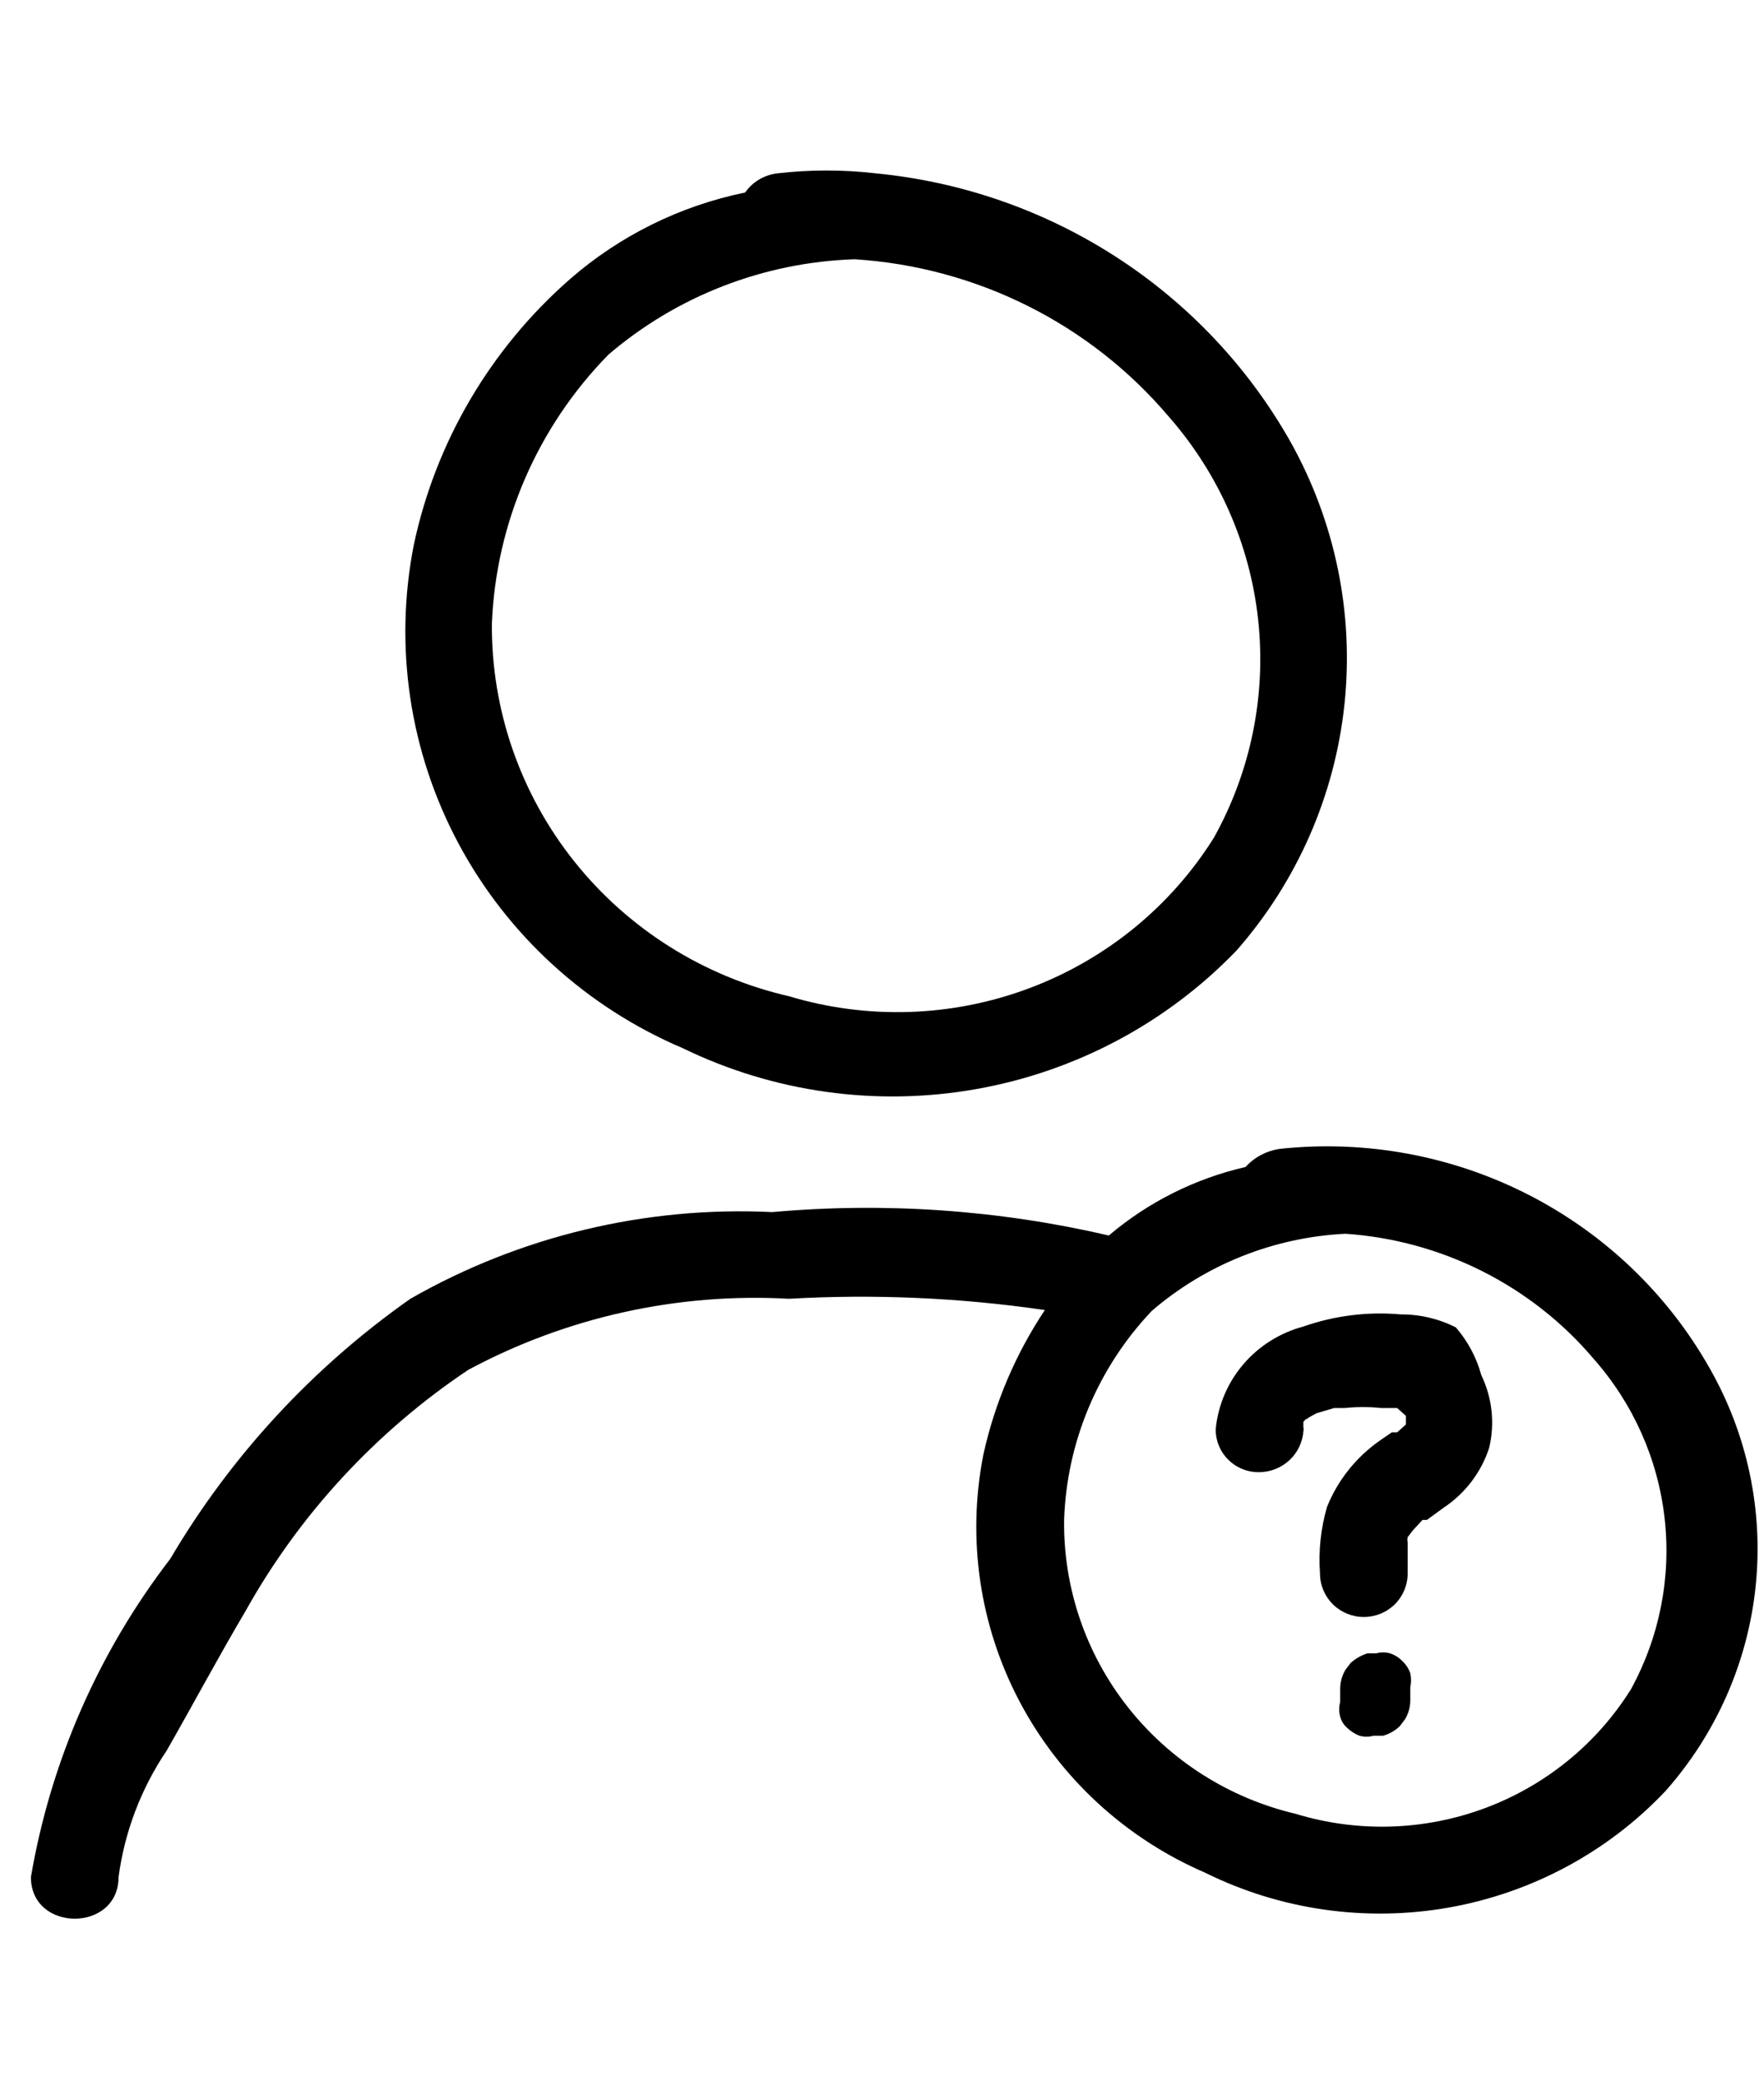 <svg width="78" height="92" viewBox="0 0 78 92" fill="none" xmlns="http://www.w3.org/2000/svg">
    <g clip-path="url(#clip0_33_2467)">
        <path d="M30.197 46.347C34.213 48.3 38.755 48.933 43.16 48.154C47.565 47.375 51.604 45.224 54.687 42.015C57.365 38.956 59.027 35.157 59.45 31.132C59.873 27.108 59.035 23.052 57.051 19.513C55.191 16.228 52.557 13.436 49.373 11.374C46.189 9.311 42.548 8.04 38.761 7.668C37.293 7.496 35.811 7.496 34.343 7.668C34.064 7.705 33.796 7.799 33.555 7.944C33.315 8.089 33.108 8.283 32.948 8.512C30.072 9.101 27.401 10.423 25.198 12.345C21.686 15.421 19.268 19.534 18.301 24.075C17.411 28.573 18.107 33.237 20.271 37.29C22.436 41.343 25.939 44.539 30.197 46.347ZM26.903 15.68C29.937 13.082 33.781 11.594 37.792 11.463C40.458 11.632 43.062 12.334 45.447 13.527C47.831 14.719 49.946 16.378 51.664 18.402C53.888 20.93 55.273 24.072 55.633 27.403C55.993 30.735 55.312 34.096 53.679 37.032C51.768 40.088 48.888 42.433 45.489 43.702C42.09 44.971 38.362 45.092 34.886 44.047C31.129 43.184 27.781 41.082 25.393 38.086C23.005 35.09 21.72 31.379 21.75 27.563C21.933 23.11 23.767 18.88 26.903 15.68Z"
              fill="black"/>
        <path d="M56.625 50.792C56.027 50.869 55.477 51.154 55.075 51.597C52.843 52.11 50.769 53.149 49.03 54.626C44.158 53.494 39.134 53.145 34.15 53.591C28.553 53.32 22.997 54.651 18.146 57.424C13.819 60.465 10.199 64.386 7.528 68.924C4.354 73.051 2.24 77.879 1.367 82.993C1.367 85.446 5.242 85.446 5.242 82.993C5.51 80.99 6.239 79.075 7.373 77.396C8.536 75.364 9.66 73.256 10.861 71.224C13.246 66.954 16.619 63.302 20.703 60.568C25.044 58.237 29.955 57.148 34.886 57.424C38.665 57.209 42.456 57.376 46.201 57.922C44.91 59.861 43.991 62.018 43.488 64.286C42.745 68.015 43.311 71.884 45.094 75.251C46.877 78.619 49.77 81.282 53.292 82.801C56.623 84.449 60.403 84.988 64.069 84.339C67.734 83.69 71.09 81.886 73.636 79.198C75.887 76.659 77.284 73.49 77.631 70.131C77.978 66.772 77.259 63.389 75.573 60.453C73.716 57.186 70.931 54.53 67.563 52.813C64.195 51.096 60.392 50.394 56.625 50.792ZM72.125 74.674C70.62 77.092 68.345 78.946 65.659 79.946C62.972 80.945 60.026 81.032 57.283 80.194C54.34 79.498 51.724 77.833 49.865 75.471C48.006 73.109 47.014 70.192 47.053 67.199C47.168 63.756 48.546 60.473 50.928 57.961C53.315 55.906 56.332 54.704 59.492 54.549C61.601 54.693 63.659 55.256 65.543 56.205C67.428 57.153 69.099 58.467 70.458 60.069C72.209 62.045 73.306 64.503 73.604 67.114C73.902 69.724 73.386 72.362 72.125 74.674Z"
              fill="black"/>
        <path d="M62.011 73.447C61.862 73.289 61.676 73.171 61.469 73.102C61.266 73.044 61.051 73.044 60.849 73.102H60.461C60.188 73.189 59.937 73.333 59.725 73.523L59.492 73.83C59.34 74.085 59.259 74.377 59.26 74.673V75.248C59.202 75.462 59.202 75.687 59.26 75.9C59.31 76.093 59.419 76.267 59.57 76.398C59.726 76.548 59.91 76.665 60.112 76.743C60.315 76.801 60.53 76.801 60.732 76.743H61.159C61.435 76.665 61.688 76.52 61.895 76.322L62.127 76.015C62.28 75.76 62.361 75.468 62.36 75.172V74.597C62.404 74.395 62.404 74.186 62.36 73.983C62.29 73.779 62.171 73.594 62.011 73.447Z"
              fill="black"/>
        <path d="M64.375 58.69C63.62 58.306 62.782 58.109 61.934 58.115C60.477 57.985 59.01 58.168 57.632 58.651C56.598 58.927 55.674 59.507 54.981 60.315C54.289 61.123 53.862 62.12 53.757 63.175C53.752 63.428 53.798 63.679 53.894 63.914C53.989 64.149 54.132 64.362 54.313 64.541C54.494 64.721 54.71 64.862 54.947 64.956C55.184 65.05 55.439 65.097 55.695 65.091C56.186 65.083 56.657 64.894 57.016 64.561C57.374 64.228 57.594 63.775 57.632 63.29C57.647 63.227 57.647 63.161 57.632 63.098C57.632 63.098 57.632 62.906 57.632 62.868C57.4 63.136 57.632 63.175 57.632 62.868C57.865 62.6 57.632 62.868 57.865 62.676L58.214 62.485L58.989 62.255H59.453C59.995 62.198 60.54 62.198 61.081 62.255H61.779L62.166 62.6C62.166 62.6 62.166 62.868 62.166 62.983L61.779 63.328H61.546L61.042 63.673C59.98 64.407 59.158 65.433 58.678 66.625C58.4 67.583 58.295 68.582 58.368 69.576C58.368 70.085 58.573 70.572 58.936 70.932C59.299 71.291 59.792 71.493 60.306 71.493C60.82 71.493 61.313 71.291 61.676 70.932C62.039 70.572 62.243 70.085 62.243 69.576C62.243 69.116 62.243 68.656 62.243 68.196C62.227 68.121 62.227 68.042 62.243 67.966L62.476 67.66L62.902 67.2H63.096L63.832 66.663C64.785 66.03 65.495 65.098 65.847 64.018C66.106 62.937 65.983 61.8 65.499 60.798C65.287 60.021 64.903 59.301 64.375 58.69Z"
              fill="black"/>
    </g>
    <defs>
        <clipPath id="clip0_33_2467">
            <rect width="77" height="92" fill="white" transform="translate(0.895)"/>
        </clipPath>
    </defs>
</svg>